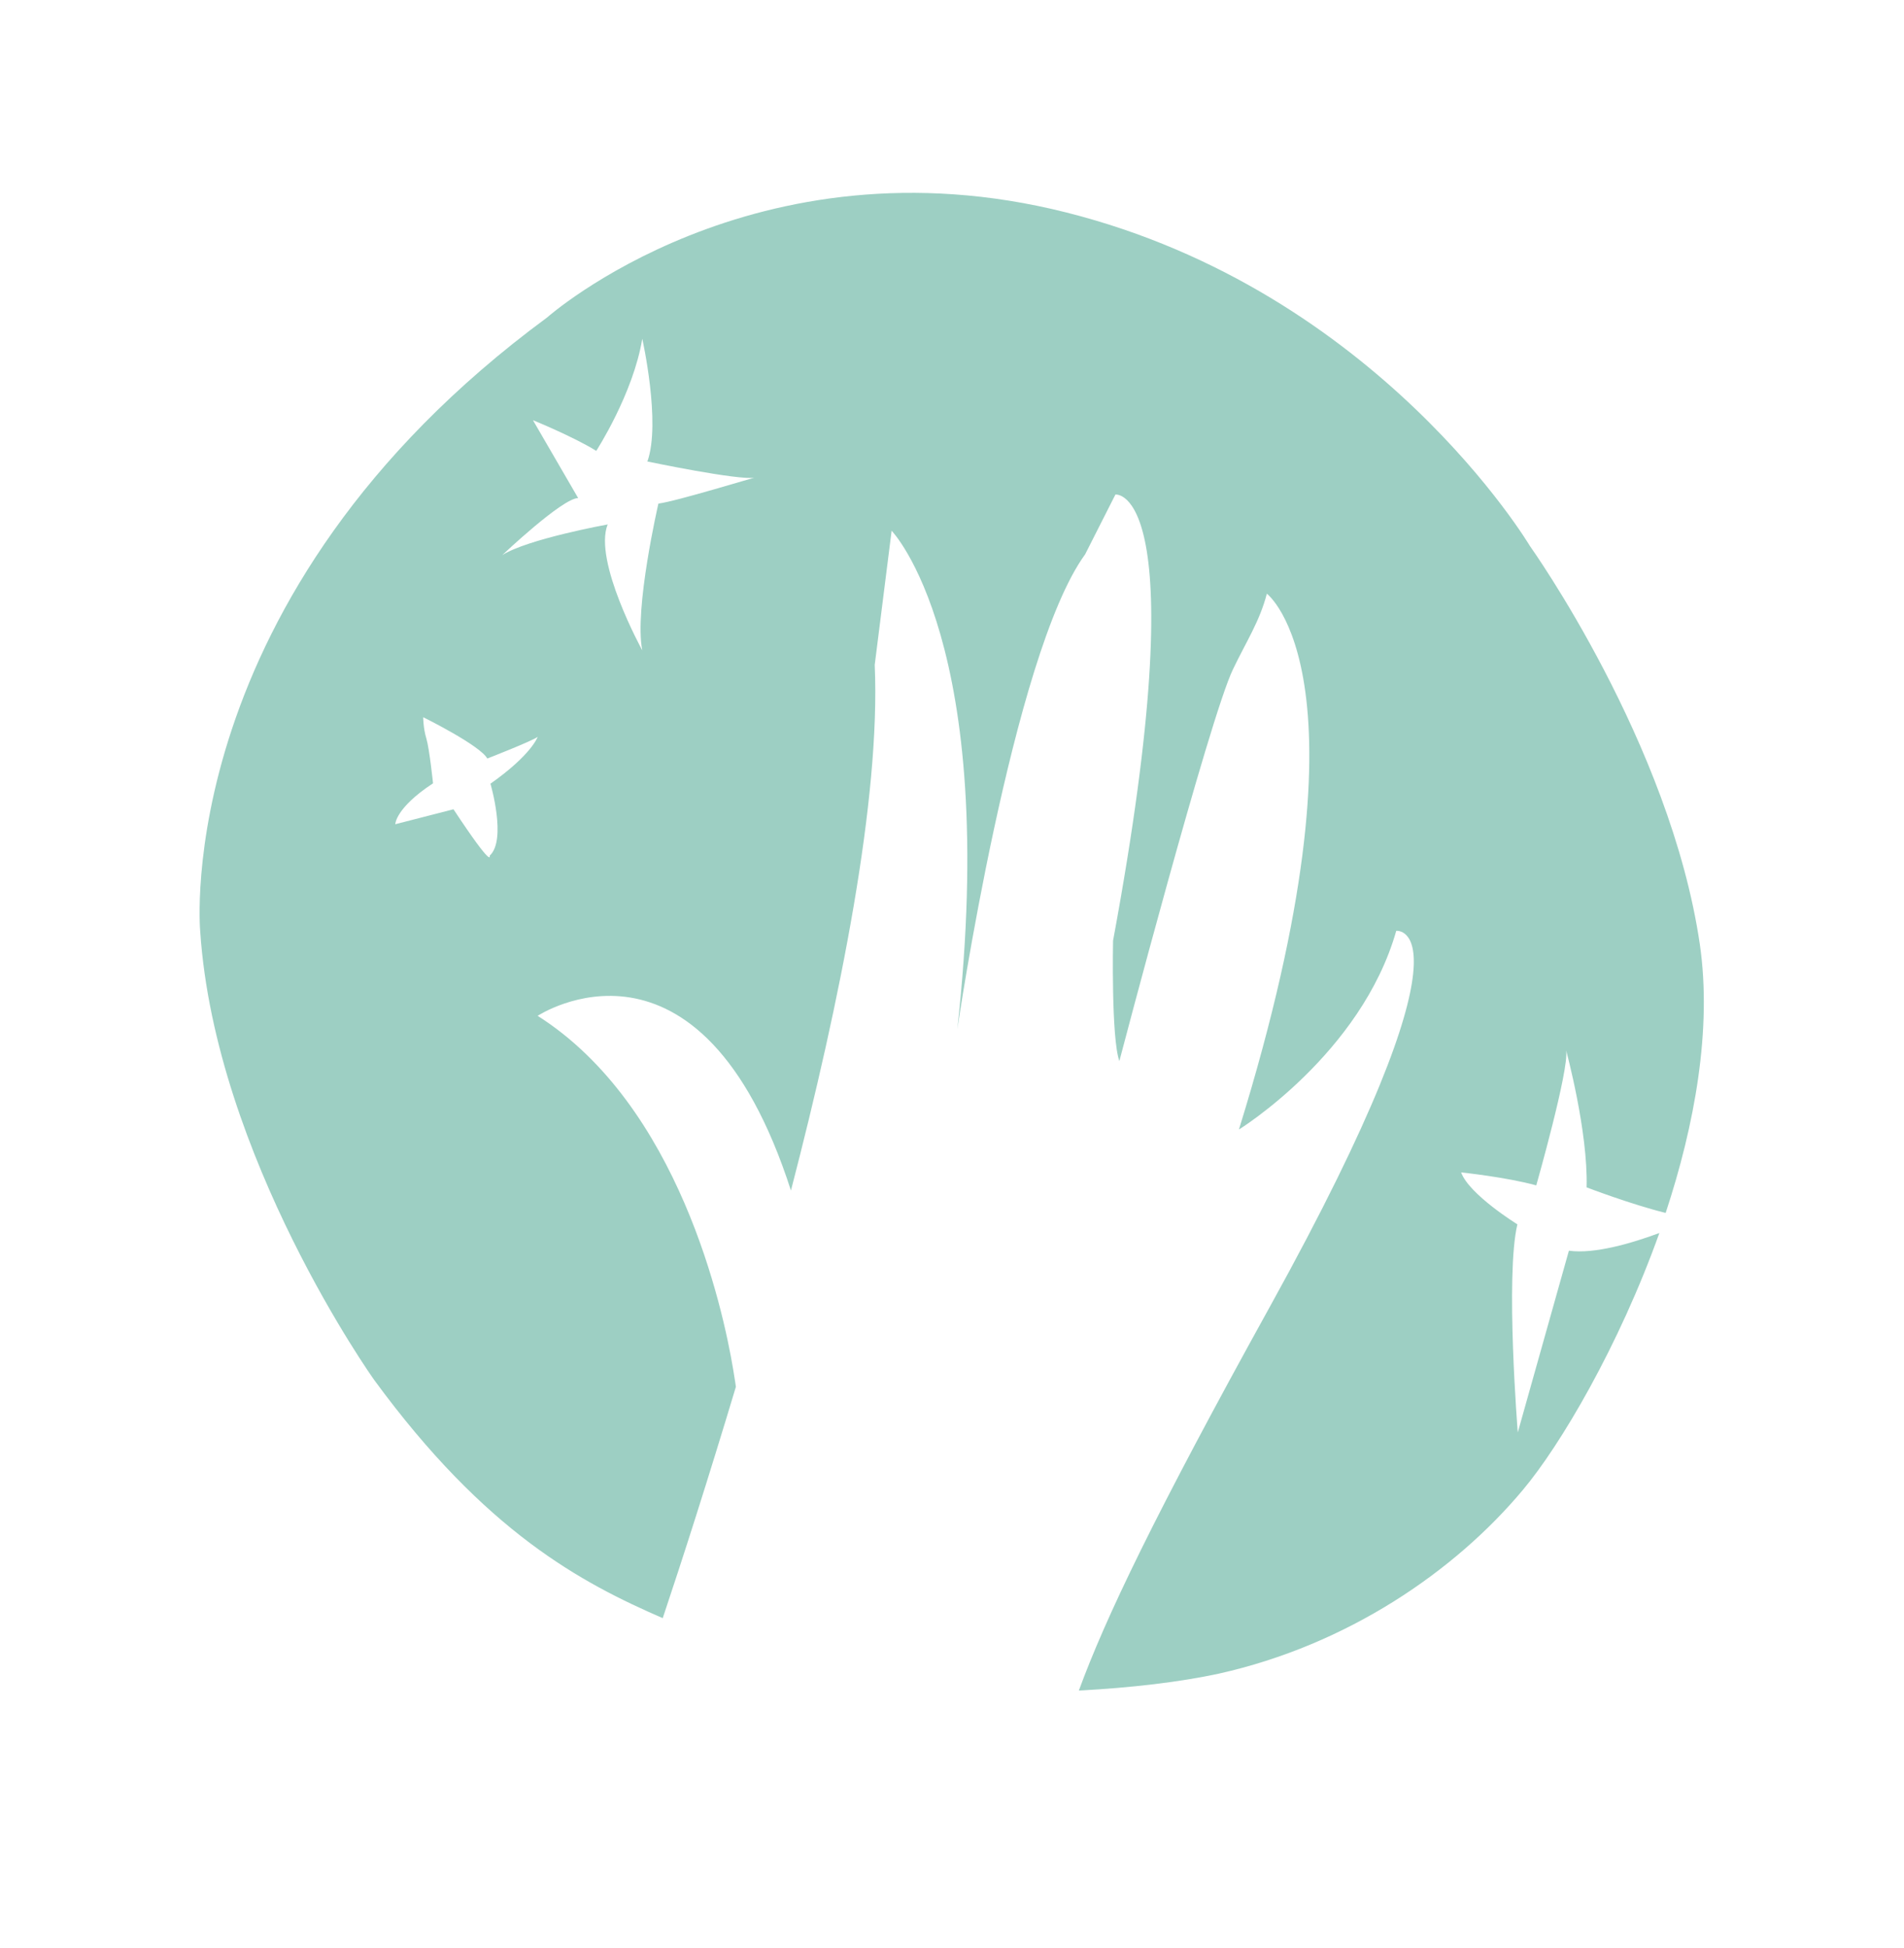 <svg xmlns="http://www.w3.org/2000/svg" viewBox="0 0 484.1 495.1"><path d="M398.9 317.9l-13 46.2s-3.2-39.9-.1-52.9c0 0-12.3-7.6-14.3-13.2 0 0 11.5 1.2 19.1 3.3 0 0 8.4-29.5 7.6-34.3 0 0 5.6 20.6 5.2 34.8 0 0 11.2 4.3 20.1 6.5 7.4-22.4 11.8-46.7 8.7-68.2-7.5-51.3-43.2-101.3-43.2-101.3S350.5 74 271.1 54s-132 26.7-132 26.7c-96 70.7-88.2 156-88.2 156 3.8 57.3 44.2 114 44.2 114 28.4 38.8 52.7 51.6 73.4 60.6 5-14.9 11.6-35.5 18.6-58.8 0 0-.2-1.6-.7-4.5-2.6-15.5-13.8-67-49.7-89.8 0 0 41.3-27.2 64.4 44.4 12.6-48.5 22.8-99.6 21.3-133.6l4.3-34.1s27.6 28.4 16.7 126.7c0 0 14-95.3 32.5-120.7l7.7-15.2s20.9-2.7-.6 113.4c0 0-.5 24.7 1.6 30.6 0 0 22.9-87.2 28.9-99.6 3.3-6.9 6.8-12.2 8.6-19.2 0 0 28.5 21.4-7.1 136.2 0 0 31.1-19.2 40-50.5 0 0 22.1-2.5-32 95.3-29.6 53.5-41.9 79.3-48.7 97.8 13.4-.7 25.9-2.2 35.6-4.3 32.7-7.3 60-26 77.3-46.7 9.5-11.3 24.4-36.5 34.7-65.3-7 2.6-16.5 5.4-23 4.5zM124.7 199.2s4.2 14.3-.2 18.3c0 0 1.1 3.8-9.2-11.8l-14.8 3.8s0-4.1 9.6-10.4c0 0-.9-8.7-1.7-11.4-.8-2.6-.8-5.4-.8-5.4s14.4 7.1 16.3 10.5c0 0 11.3-4.4 12.8-5.5 0 0-1.5 4.5-12 11.9zm42.7-71.2s-6.2 26.8-4.1 37.3c0 0-12.5-22.7-8.8-32 0 0-20.4 3.7-26.8 7.8 0 0 15.3-14.5 19.3-14.5l-11.5-19.8s10.3 4.2 16.1 7.8c0 0 9.4-14.5 11.7-28.5 0 0 4.8 21.4 1.3 31.2 0 0 23.4 4.9 27.4 4.1.1-.2-19.9 6-24.6 6.6z" fill="#9dcfc3"/></svg>